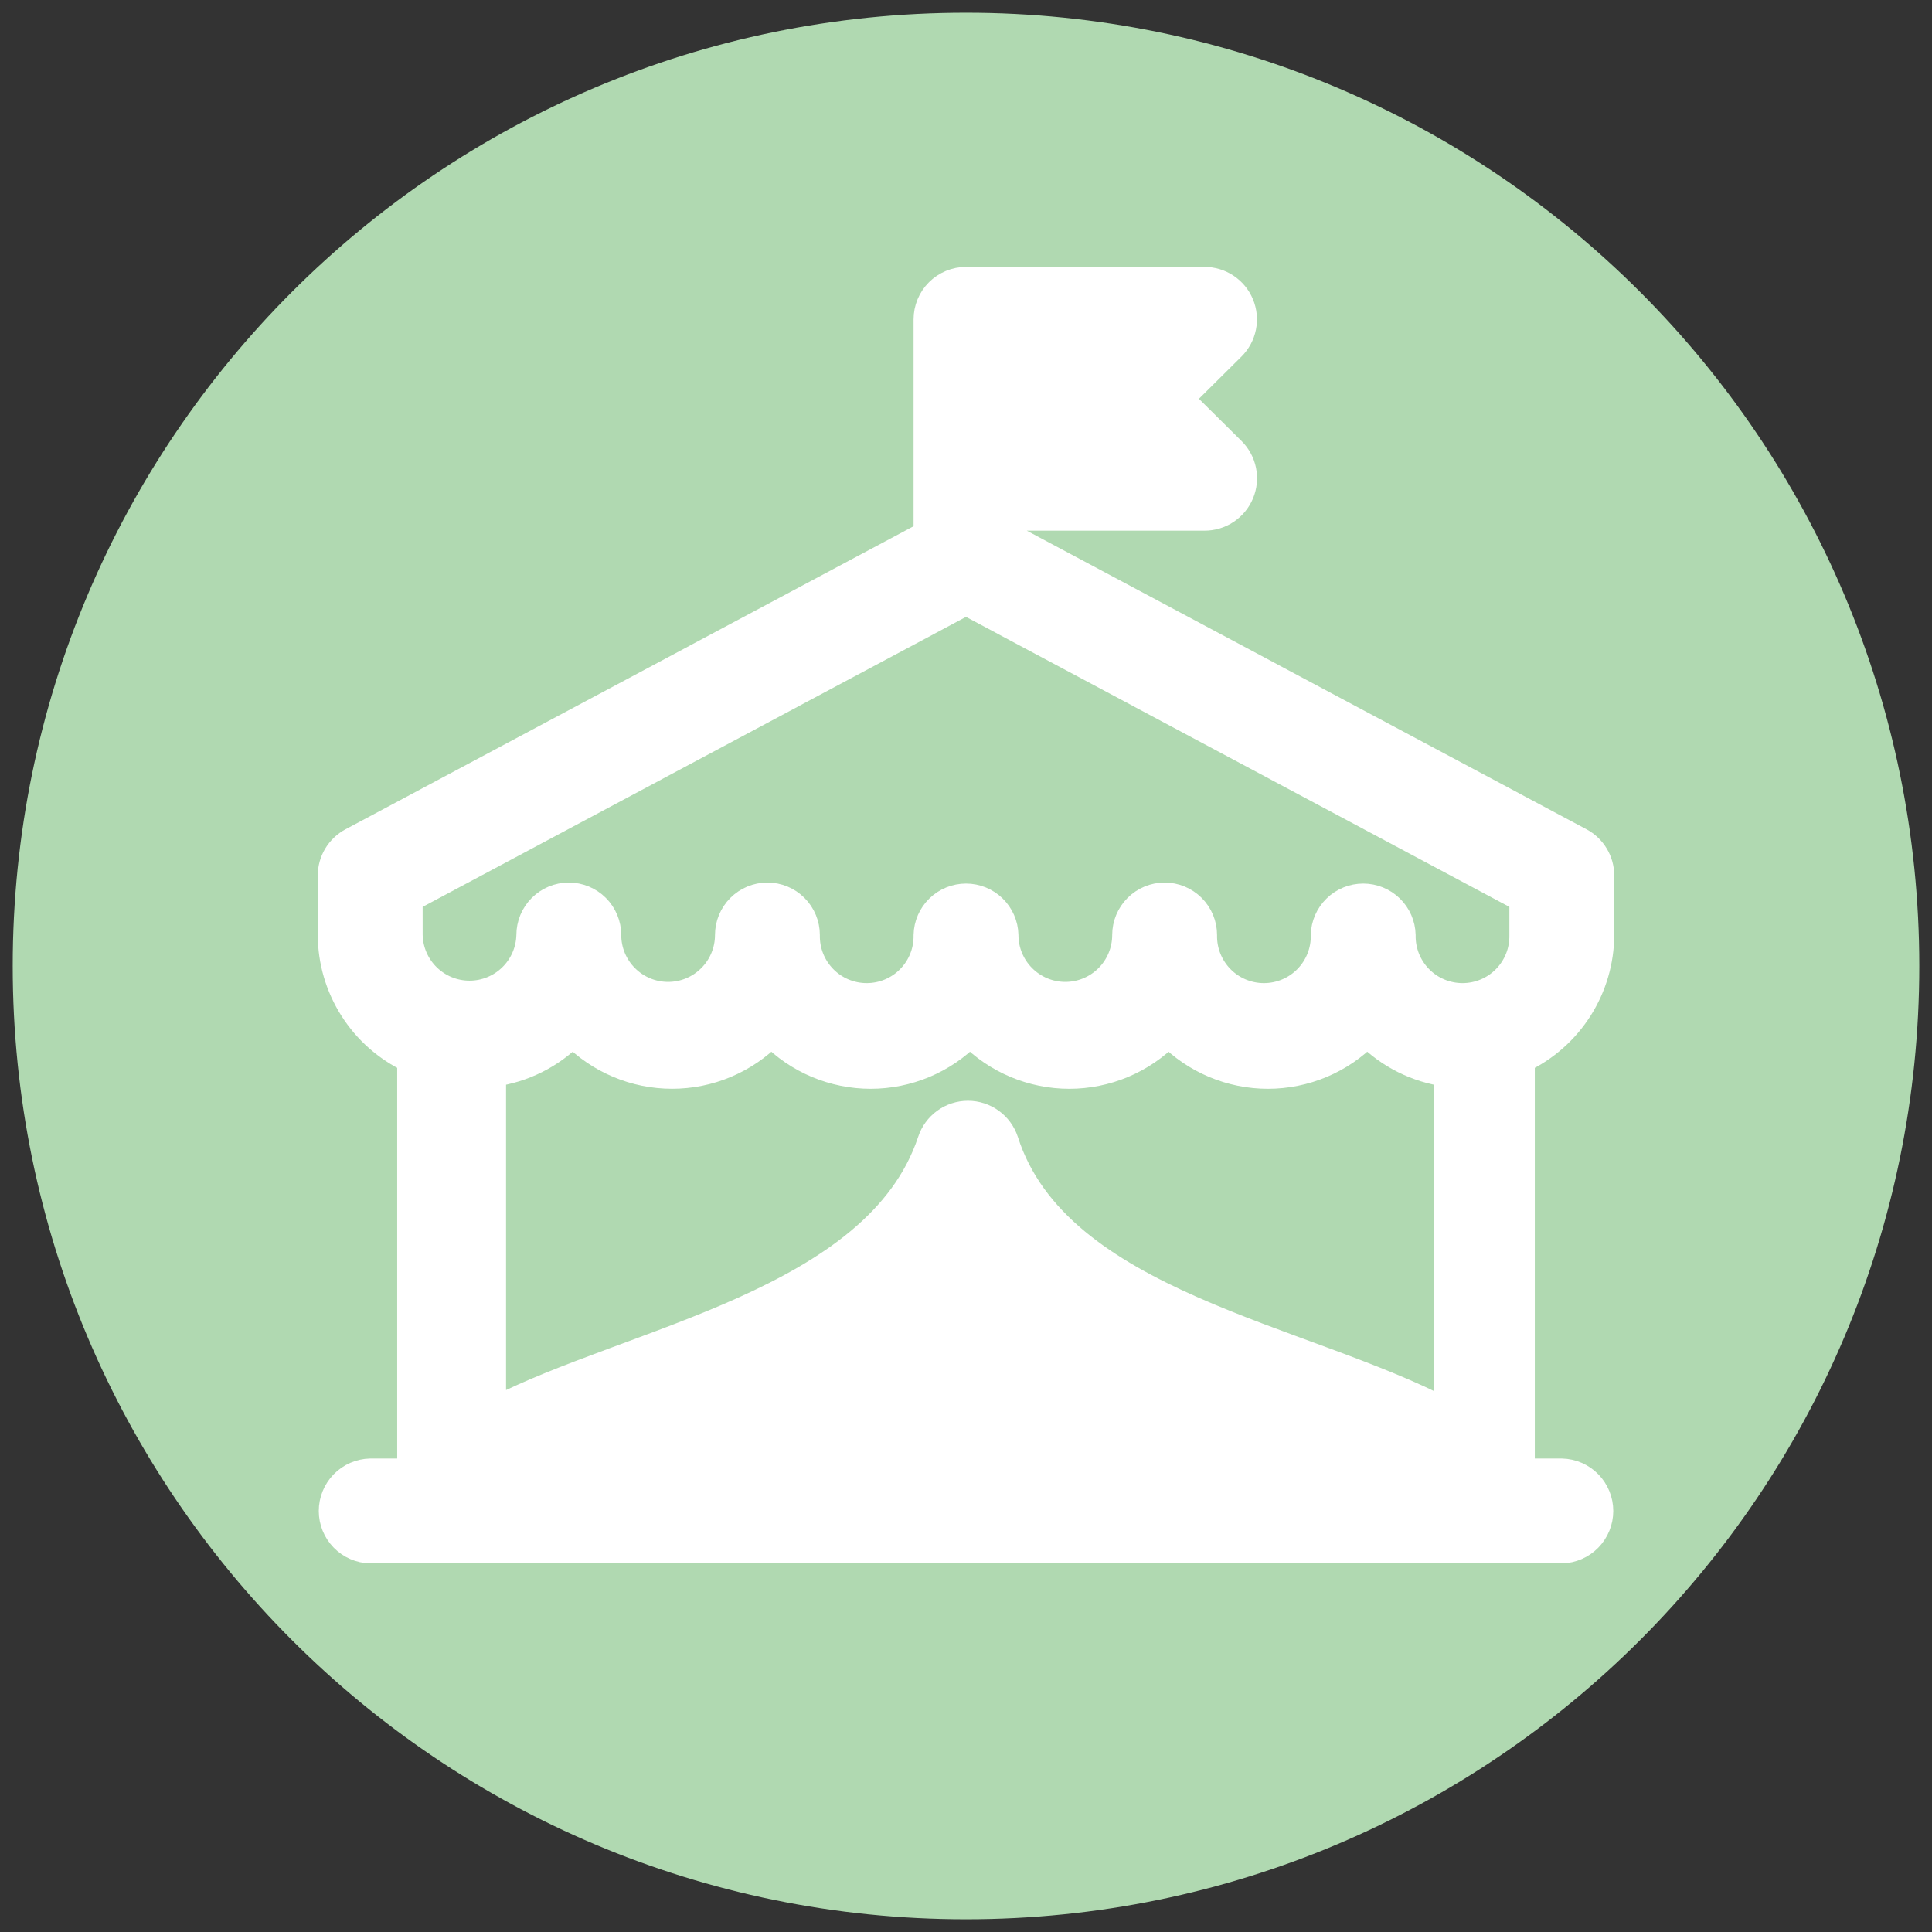 <svg width="76" height="76" viewBox="0 0 76 76" fill="none" xmlns="http://www.w3.org/2000/svg">
<rect x="0" y="0" width="76" height="76" fill="#333333" stroke="none"/>
<g clip-path="url(#clip0_228_132)">
<path d="M38 75.5C58.711 75.5 75.5 58.711 75.5 38C75.5 17.289 58.711 0.5 38 0.5C17.289 0.5 0.5 17.289 0.5 38C0.5 58.711 17.289 75.5 38 75.5Z" fill="#B0D9B1"/>
<path d="M63 36.781V34.438C62.999 34.155 62.922 33.878 62.776 33.636C62.63 33.394 62.422 33.196 62.172 33.063L39.563 21V20.375H47.376C47.687 20.377 47.991 20.286 48.25 20.114C48.509 19.942 48.711 19.697 48.83 19.41C48.949 19.123 48.979 18.807 48.918 18.502C48.856 18.198 48.705 17.918 48.484 17.7L46.453 15.688L48.484 13.672C48.704 13.453 48.854 13.174 48.915 12.87C48.976 12.566 48.945 12.25 48.826 11.964C48.707 11.677 48.506 11.433 48.247 11.261C47.989 11.089 47.685 10.998 47.375 11H38C37.795 11 37.592 11.04 37.402 11.119C37.212 11.198 37.04 11.313 36.895 11.458C36.75 11.603 36.635 11.775 36.557 11.965C36.478 12.155 36.438 12.358 36.438 12.563V21L13.828 33.063C13.579 33.196 13.37 33.394 13.224 33.636C13.078 33.878 13.001 34.155 13 34.438V36.782C13.004 37.813 13.3 38.822 13.853 39.692C14.406 40.562 15.194 41.258 16.125 41.7V57.875H14.563C14.155 57.885 13.768 58.054 13.483 58.346C13.199 58.638 13.04 59.03 13.04 59.438C13.04 59.845 13.199 60.237 13.483 60.529C13.768 60.821 14.155 60.99 14.563 61H61.438C61.846 60.99 62.233 60.821 62.518 60.529C62.802 60.237 62.962 59.845 62.962 59.438C62.962 59.03 62.802 58.638 62.518 58.346C62.233 58.054 61.846 57.885 61.438 57.875H59.875V41.7C60.807 41.258 61.594 40.562 62.147 39.691C62.7 38.821 62.996 37.812 63 36.781ZM39.563 44.875C39.46 44.563 39.261 44.291 38.995 44.098C38.728 43.905 38.407 43.801 38.078 43.801C37.749 43.801 37.429 43.905 37.162 44.098C36.896 44.291 36.697 44.563 36.594 44.875C34.485 51.219 24.794 52.688 19.407 55.484V42.25C20.592 42.087 21.691 41.538 22.532 40.688C23.041 41.208 23.649 41.62 24.32 41.902C24.99 42.184 25.71 42.329 26.438 42.329C27.166 42.329 27.886 42.184 28.556 41.902C29.227 41.62 29.835 41.208 30.344 40.688C30.853 41.208 31.461 41.621 32.132 41.903C32.803 42.184 33.523 42.33 34.251 42.33C34.978 42.33 35.698 42.184 36.369 41.903C37.04 41.621 37.648 41.208 38.157 40.688C38.666 41.208 39.274 41.621 39.945 41.903C40.616 42.184 41.336 42.33 42.063 42.33C42.791 42.33 43.511 42.184 44.182 41.903C44.853 41.621 45.461 41.208 45.97 40.688C46.479 41.208 47.087 41.621 47.758 41.903C48.429 42.184 49.149 42.33 49.877 42.33C50.604 42.33 51.324 42.184 51.995 41.903C52.666 41.621 53.274 41.208 53.783 40.688C54.624 41.538 55.723 42.087 56.908 42.25V55.531C51.281 52.547 41.609 51.266 39.563 44.875ZM16.125 35.375L38 23.7L59.875 35.375V36.781C59.881 37.093 59.826 37.403 59.711 37.693C59.596 37.983 59.424 38.247 59.206 38.47C58.988 38.693 58.727 38.87 58.44 38.99C58.152 39.111 57.843 39.173 57.532 39.173C57.22 39.173 56.911 39.111 56.623 38.99C56.336 38.87 56.075 38.693 55.857 38.47C55.639 38.247 55.467 37.983 55.352 37.693C55.237 37.403 55.182 37.093 55.188 36.781C55.178 36.373 55.008 35.986 54.717 35.702C54.425 35.417 54.033 35.258 53.626 35.258C53.218 35.258 52.826 35.417 52.534 35.702C52.242 35.986 52.073 36.373 52.063 36.781C52.069 37.093 52.014 37.403 51.899 37.693C51.784 37.983 51.612 38.247 51.394 38.47C51.176 38.693 50.915 38.87 50.628 38.99C50.34 39.111 50.031 39.173 49.719 39.173C49.408 39.173 49.099 39.111 48.811 38.99C48.524 38.87 48.263 38.693 48.045 38.47C47.827 38.247 47.655 37.983 47.54 37.693C47.425 37.403 47.37 37.093 47.376 36.781C47.376 36.367 47.211 35.969 46.918 35.676C46.625 35.383 46.228 35.218 45.813 35.218C45.399 35.218 45.002 35.383 44.709 35.676C44.416 35.969 44.251 36.367 44.251 36.781C44.251 37.403 44.004 37.999 43.565 38.438C43.125 38.878 42.529 39.125 41.907 39.125C41.285 39.125 40.689 38.878 40.249 38.438C39.81 37.999 39.563 37.403 39.563 36.781C39.553 36.373 39.383 35.986 39.092 35.702C38.8 35.417 38.408 35.258 38.001 35.258C37.593 35.258 37.201 35.417 36.909 35.702C36.617 35.986 36.448 36.373 36.438 36.781C36.444 37.093 36.389 37.403 36.274 37.693C36.159 37.983 35.987 38.247 35.769 38.47C35.551 38.693 35.29 38.87 35.003 38.99C34.715 39.111 34.406 39.173 34.094 39.173C33.783 39.173 33.474 39.111 33.186 38.99C32.899 38.87 32.638 38.693 32.42 38.47C32.202 38.247 32.03 37.983 31.915 37.693C31.8 37.403 31.745 37.093 31.751 36.781C31.751 36.367 31.586 35.969 31.293 35.676C31 35.383 30.603 35.218 30.189 35.218C29.774 35.218 29.377 35.383 29.084 35.676C28.791 35.969 28.626 36.367 28.626 36.781C28.626 37.403 28.379 37.999 27.939 38.438C27.5 38.878 26.904 39.125 26.282 39.125C25.66 39.125 25.064 38.878 24.625 38.438C24.185 37.999 23.938 37.403 23.938 36.781C23.938 36.367 23.773 35.969 23.48 35.676C23.187 35.383 22.79 35.218 22.375 35.218C21.961 35.218 21.564 35.383 21.271 35.676C20.978 35.969 20.813 36.367 20.813 36.781C20.8 37.394 20.548 37.978 20.11 38.407C19.672 38.836 19.083 39.077 18.47 39.077C17.856 39.077 17.267 38.836 16.829 38.407C16.391 37.978 16.139 37.394 16.126 36.781L16.125 35.375Z" fill="white"/>
<path d="M21.453 57.875H54.657H54.656M39.563 17.25H43.609H43.61C43.342 17.087 43.12 16.858 42.966 16.584C42.812 16.31 42.731 16.002 42.731 15.688C42.731 15.373 42.812 15.065 42.966 14.791C43.12 14.517 43.342 14.288 43.61 14.125M63 36.781V34.438C62.999 34.155 62.922 33.878 62.776 33.636C62.63 33.394 62.422 33.196 62.172 33.063L39.563 21V20.375H47.376C47.687 20.377 47.991 20.286 48.25 20.114C48.509 19.942 48.711 19.697 48.83 19.41C48.949 19.123 48.979 18.807 48.918 18.502C48.856 18.198 48.705 17.918 48.484 17.7L46.453 15.688L48.484 13.672C48.704 13.453 48.854 13.174 48.915 12.87C48.976 12.566 48.945 12.25 48.826 11.964C48.707 11.677 48.506 11.433 48.247 11.261C47.989 11.089 47.685 10.998 47.375 11H38C37.795 11 37.592 11.04 37.402 11.119C37.212 11.198 37.04 11.313 36.895 11.458C36.75 11.603 36.635 11.775 36.557 11.965C36.478 12.155 36.438 12.358 36.438 12.563V21L13.828 33.063C13.579 33.196 13.37 33.394 13.224 33.636C13.078 33.878 13.001 34.155 13 34.438V36.782C13.004 37.813 13.3 38.822 13.853 39.692C14.406 40.562 15.194 41.258 16.125 41.7V57.875H14.563C14.155 57.885 13.768 58.054 13.483 58.346C13.199 58.638 13.04 59.03 13.04 59.438C13.04 59.845 13.199 60.237 13.483 60.529C13.768 60.821 14.155 60.99 14.563 61H61.438C61.846 60.99 62.233 60.821 62.518 60.529C62.802 60.237 62.962 59.845 62.962 59.438C62.962 59.03 62.802 58.638 62.518 58.346C62.233 58.054 61.846 57.885 61.438 57.875H59.875V41.7C60.807 41.258 61.594 40.562 62.147 39.691C62.7 38.821 62.996 37.812 63 36.781ZM39.563 44.875C39.46 44.563 39.261 44.291 38.995 44.098C38.728 43.905 38.407 43.801 38.078 43.801C37.749 43.801 37.429 43.905 37.162 44.098C36.896 44.291 36.697 44.563 36.594 44.875C34.485 51.219 24.794 52.688 19.407 55.484V42.25C20.592 42.087 21.691 41.538 22.532 40.688C23.041 41.208 23.649 41.62 24.32 41.902C24.99 42.184 25.71 42.329 26.438 42.329C27.166 42.329 27.886 42.184 28.556 41.902C29.227 41.62 29.835 41.208 30.344 40.688C30.853 41.208 31.461 41.621 32.132 41.903C32.803 42.184 33.523 42.33 34.251 42.33C34.978 42.33 35.698 42.184 36.369 41.903C37.04 41.621 37.648 41.208 38.157 40.688C38.666 41.208 39.274 41.621 39.945 41.903C40.616 42.184 41.336 42.33 42.063 42.33C42.791 42.33 43.511 42.184 44.182 41.903C44.853 41.621 45.461 41.208 45.97 40.688C46.479 41.208 47.087 41.621 47.758 41.903C48.429 42.184 49.149 42.33 49.877 42.33C50.604 42.33 51.324 42.184 51.995 41.903C52.666 41.621 53.274 41.208 53.783 40.688C54.624 41.538 55.723 42.087 56.908 42.25V55.531C51.281 52.547 41.609 51.266 39.563 44.875ZM16.125 35.375L38 23.7L59.875 35.375V36.781C59.881 37.093 59.826 37.403 59.711 37.693C59.596 37.983 59.424 38.247 59.206 38.47C58.988 38.693 58.727 38.87 58.44 38.99C58.152 39.111 57.843 39.173 57.532 39.173C57.22 39.173 56.911 39.111 56.623 38.99C56.336 38.87 56.075 38.693 55.857 38.47C55.639 38.247 55.467 37.983 55.352 37.693C55.237 37.403 55.182 37.093 55.188 36.781C55.178 36.373 55.008 35.986 54.717 35.702C54.425 35.417 54.033 35.258 53.626 35.258C53.218 35.258 52.826 35.417 52.534 35.702C52.242 35.986 52.073 36.373 52.063 36.781C52.069 37.093 52.014 37.403 51.899 37.693C51.784 37.983 51.612 38.247 51.394 38.47C51.176 38.693 50.915 38.87 50.628 38.99C50.34 39.111 50.031 39.173 49.719 39.173C49.408 39.173 49.099 39.111 48.811 38.99C48.524 38.87 48.263 38.693 48.045 38.47C47.827 38.247 47.655 37.983 47.54 37.693C47.425 37.403 47.37 37.093 47.376 36.781C47.376 36.367 47.211 35.969 46.918 35.676C46.625 35.383 46.228 35.218 45.813 35.218C45.399 35.218 45.002 35.383 44.709 35.676C44.416 35.969 44.251 36.367 44.251 36.781C44.251 37.403 44.004 37.999 43.565 38.438C43.125 38.878 42.529 39.125 41.907 39.125C41.285 39.125 40.689 38.878 40.249 38.438C39.81 37.999 39.563 37.403 39.563 36.781C39.553 36.373 39.383 35.986 39.092 35.702C38.8 35.417 38.408 35.258 38.001 35.258C37.593 35.258 37.201 35.417 36.909 35.702C36.617 35.986 36.448 36.373 36.438 36.781C36.444 37.093 36.389 37.403 36.274 37.693C36.159 37.983 35.987 38.247 35.769 38.47C35.551 38.693 35.29 38.87 35.003 38.99C34.715 39.111 34.406 39.173 34.094 39.173C33.783 39.173 33.474 39.111 33.186 38.99C32.899 38.87 32.638 38.693 32.42 38.47C32.202 38.247 32.03 37.983 31.915 37.693C31.8 37.403 31.745 37.093 31.751 36.781C31.751 36.367 31.586 35.969 31.293 35.676C31 35.383 30.603 35.218 30.189 35.218C29.774 35.218 29.377 35.383 29.084 35.676C28.791 35.969 28.626 36.367 28.626 36.781C28.626 37.403 28.379 37.999 27.939 38.438C27.5 38.878 26.904 39.125 26.282 39.125C25.66 39.125 25.064 38.878 24.625 38.438C24.185 37.999 23.938 37.403 23.938 36.781C23.938 36.367 23.773 35.969 23.48 35.676C23.187 35.383 22.79 35.218 22.375 35.218C21.961 35.218 21.564 35.383 21.271 35.676C20.978 35.969 20.813 36.367 20.813 36.781C20.8 37.394 20.548 37.978 20.11 38.407C19.672 38.836 19.083 39.077 18.47 39.077C17.856 39.077 17.267 38.836 16.829 38.407C16.391 37.978 16.139 37.394 16.126 36.781L16.125 35.375Z" stroke="white"/>
</g>
<defs>
<clipPath id="clip0_228_132">
<rect width="75" height="75" fill="white" transform="translate(0.5 0.5)"/>
</clipPath>
</defs>
</svg>
